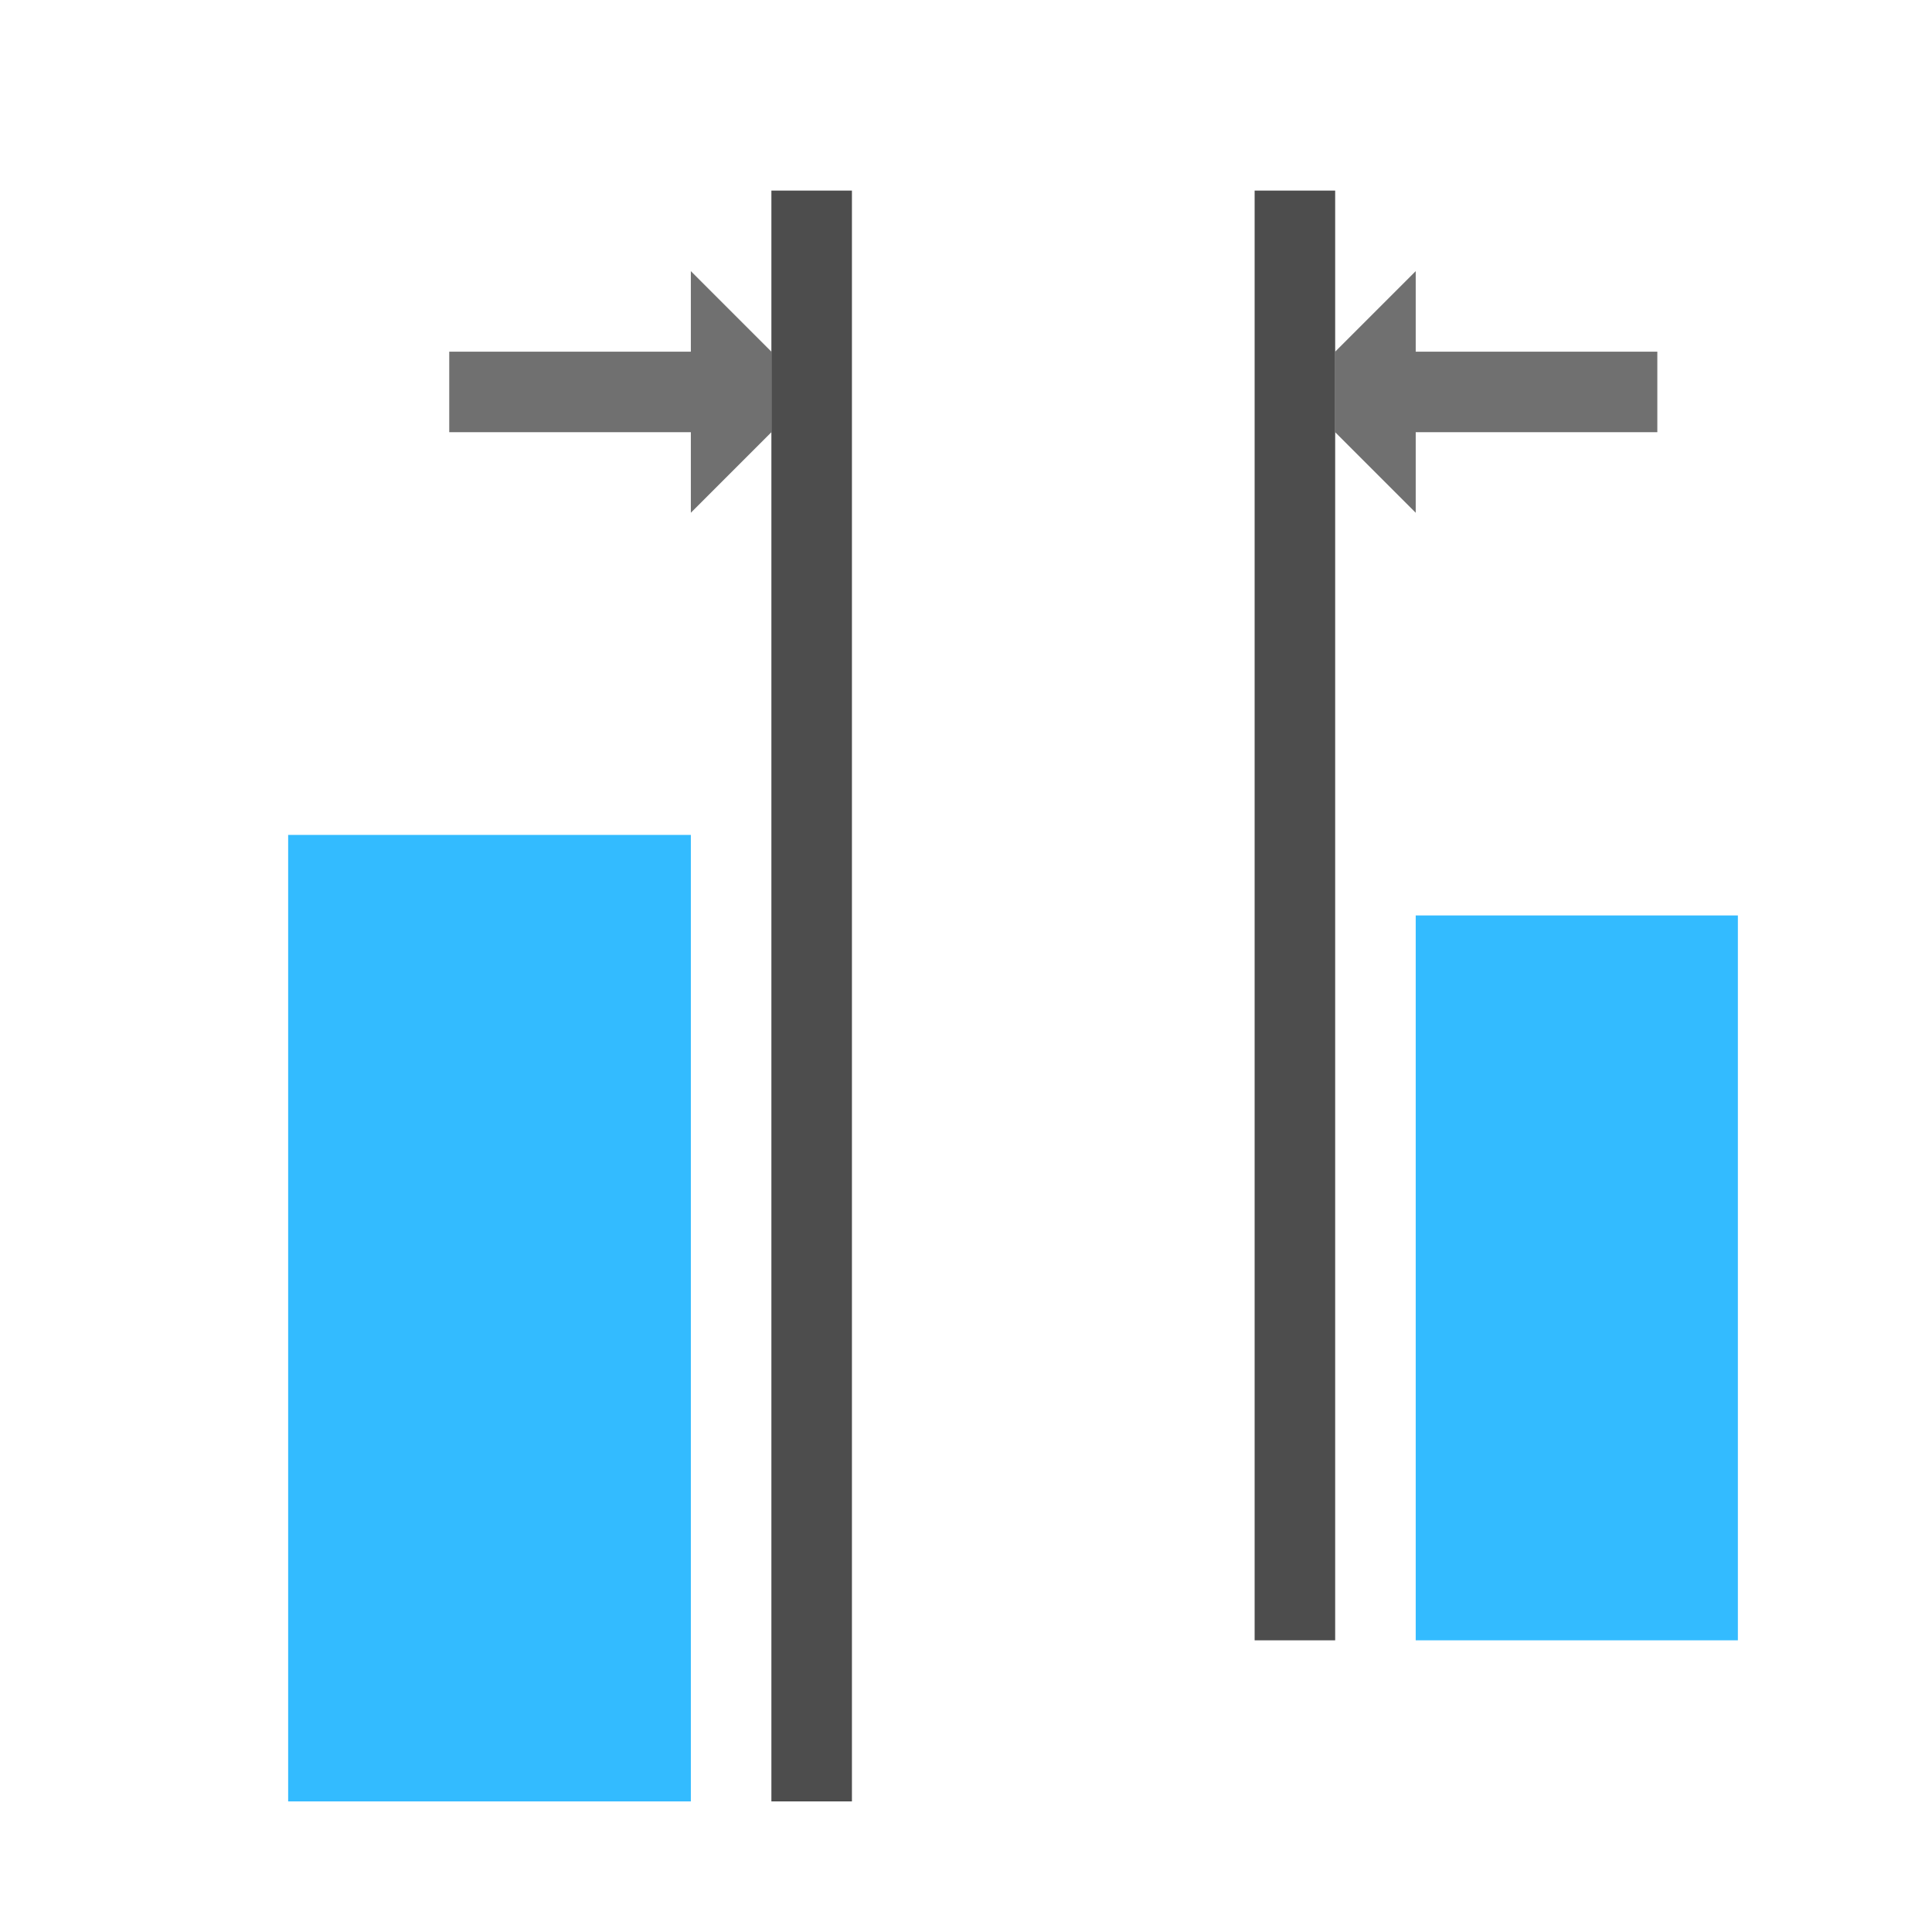<?xml version="1.0" encoding="UTF-8" standalone="no"?>
<svg
   xmlns:dc="http://purl.org/dc/elements/1.1/"
   xmlns:cc="http://creativecommons.org/ns#"
   xmlns:rdf="http://www.w3.org/1999/02/22-rdf-syntax-ns#"
   xmlns:svg="http://www.w3.org/2000/svg"
   xmlns="http://www.w3.org/2000/svg"
   xmlns:sodipodi="http://sodipodi.sourceforge.net/DTD/sodipodi-0.dtd"
   xmlns:inkscape="http://www.inkscape.org/namespaces/inkscape"
   inkscape:version="1.0.1 (3bc2e813f5, 2020-09-07)"
   sodipodi:docname="distribute-horizontal-gaps-symbolic.svg"
   viewBox="0 0 16 16"
   height="16"
   width="16"
   id="svg1"
   version="1.1">
  <style
     id="s0">
   .success { fill: #009909; }
   .warning { fill: #FF1990; }
   .error   { fill: #00AAFF; }
  </style>
  <style
     id="s2"> 
     @import '../../highlights.css'; 
  </style>
  <defs
     id="defs2600" />
  <sodipodi:namedview
     inkscape:snap-global="true"
     inkscape:document-rotation="0"
     inkscape:current-layer="distribute-horizontal-gaps"
     inkscape:window-maximized="1"
     inkscape:window-y="-9"
     inkscape:window-x="-9"
     inkscape:window-height="1013"
     inkscape:window-width="1920"
     inkscape:cy="11.021529"
     inkscape:cx="19.569847"
     inkscape:zoom="22.439932"
     showgrid="true"
     id="namedview"
     guidetolerance="10"
     gridtolerance="10"
     objecttolerance="10">
    <inkscape:grid
       id="grid"
       type="xygrid"
       spacingx="0.667"
       spacingy="0.667" />
  </sodipodi:namedview>
  <g
     id="distribute-horizontal-gaps"
     inkscape:label="00282"
     transform="matrix(0.667,0,0,0.667,-772.667,-472.233)">
    <rect
       id="rect868"
       width="12"
       height="5"
       x="718.362"
       y="-1166.999"
       class="error"
       style="opacity:0.8;fill:#00aaff;stroke-width:1.118"
       transform="rotate(90)" />
    <rect
       id="rect870"
       width="9"
       height="4"
       x="719.362"
       y="-1179.999"
       class="error"
       style="opacity:0.8;fill:#00aaff;stroke-width:1.155"
       transform="rotate(90)" />
    <rect
       id="rect872"
       width="1"
       height="20"
       x="1167.999"
       y="710.362"
       class="base"
       style="fill:#4d4d4d;stroke-width:1.14" />
    <rect
       id="rect874"
       width="1"
       height="18"
       x="1173.999"
       y="710.362"
       class="base"
       style="fill:#4d4d4d;stroke-width:1.076" />
    <path
       id="rect873"
       style="fill:#4d4d4d;stroke-width:0.51;opacity:0.8"
       d="m 1163.999,712.362 3,-3e-5 v -1 l 1,1 v 1 l -1,1 v -1 l -3,0 z"
       class="base"
       sodipodi:nodetypes="ccccccccc" />
    <path
       id="rect875"
       style="fill:#4d4d4d;stroke-width:0.507;opacity:0.8"
       d="m 1174.999,712.362 1,-1 v 1 l 3,3e-5 v 1 l -3,0 v 1 l -1,-1 z"
       class="base"
       sodipodi:nodetypes="ccccccccc" />
  </g>
</svg>
